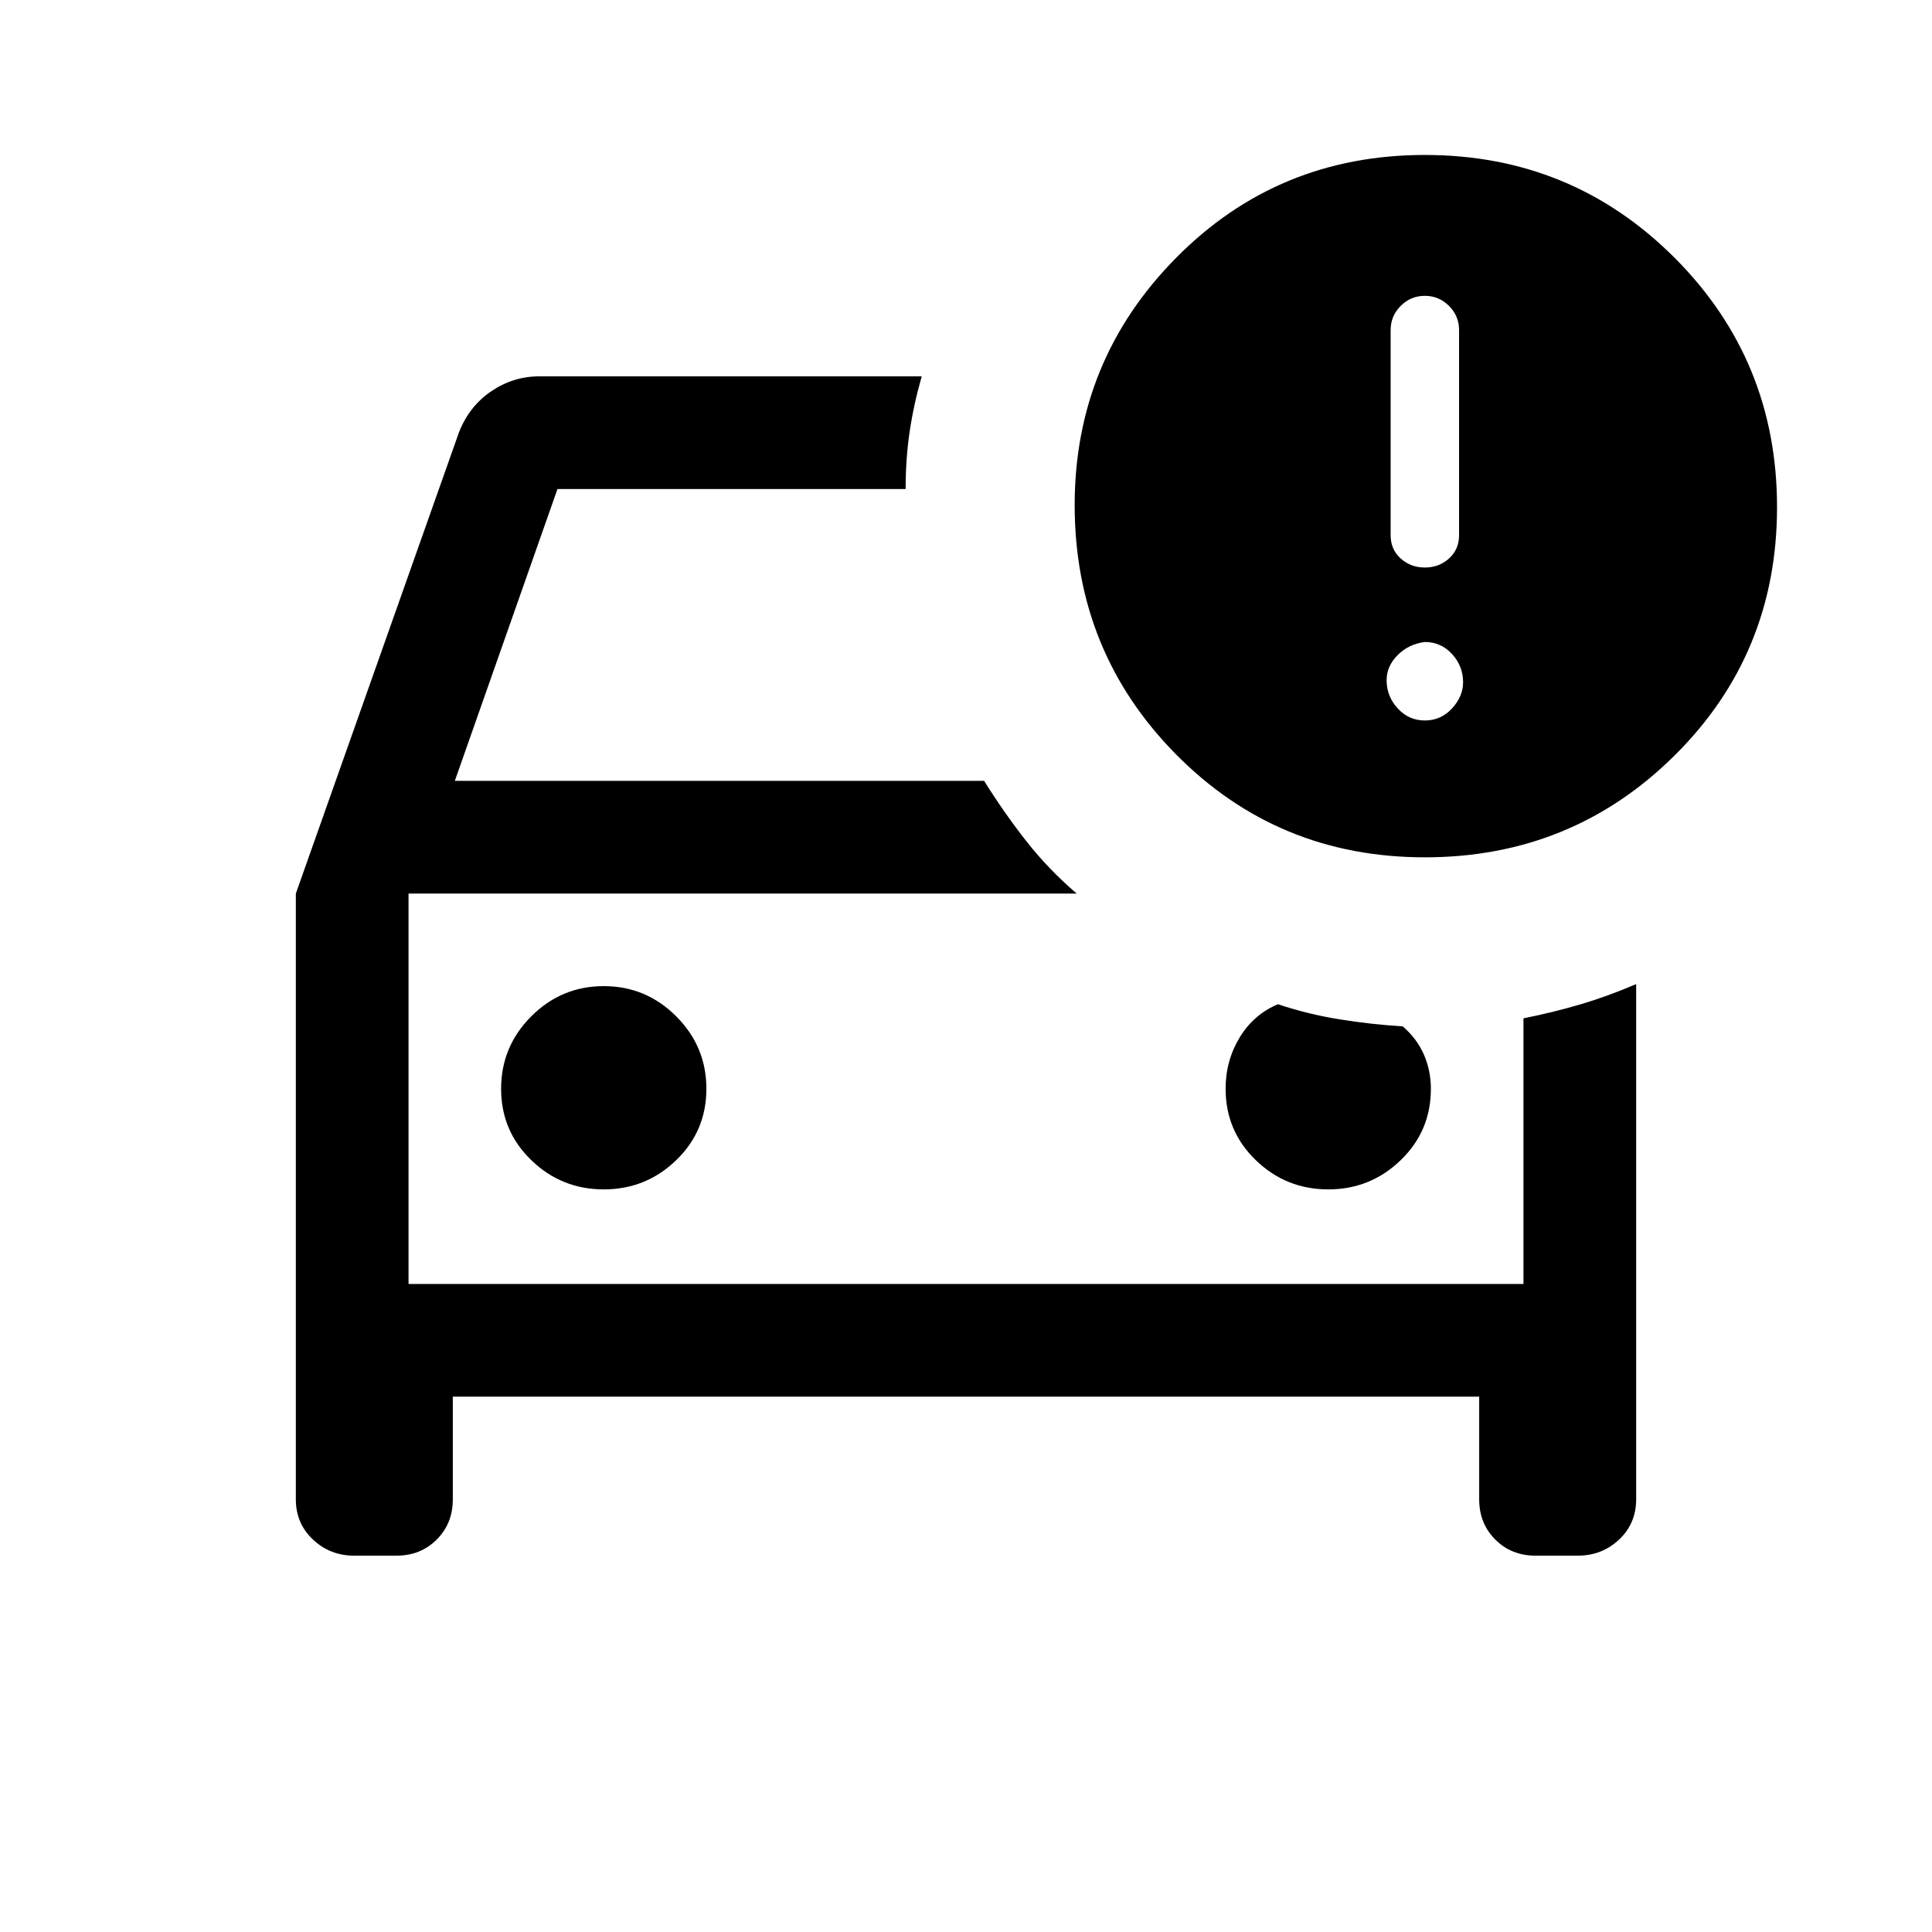 <svg xmlns="http://www.w3.org/2000/svg" height="24" width="24"><path d="M17.7 10.65Q15.875 10.65 14.613 9.375Q13.35 8.1 13.35 6.275Q13.35 4.475 14.613 3.2Q15.875 1.925 17.7 1.925Q19.525 1.925 20.8 3.2Q22.075 4.475 22.075 6.3Q22.075 8.125 20.8 9.387Q19.525 10.65 17.7 10.65ZM17.275 6.65Q17.275 6.825 17.4 6.938Q17.525 7.05 17.7 7.05Q17.875 7.05 18 6.938Q18.125 6.825 18.125 6.65V4.1Q18.125 3.925 18 3.8Q17.875 3.675 17.7 3.675Q17.525 3.675 17.4 3.8Q17.275 3.925 17.275 4.1ZM4.4 19.325Q4.1 19.325 3.888 19.125Q3.675 18.925 3.675 18.625V11.1L5.7 5.375Q5.825 5.05 6.1 4.862Q6.375 4.675 6.7 4.675H11.45Q11.35 5.025 11.3 5.362Q11.25 5.7 11.25 6.075H6.925L5.65 9.7H12.225Q12.475 10.1 12.75 10.45Q13.025 10.8 13.375 11.1H5.075V15.95H18.925V12.65Q19.3 12.575 19.638 12.475Q19.975 12.375 20.325 12.225V18.625Q20.325 18.925 20.113 19.125Q19.9 19.325 19.6 19.325H19.075Q18.775 19.325 18.575 19.125Q18.375 18.925 18.375 18.625V17.35H5.625V18.625Q5.625 18.925 5.425 19.125Q5.225 19.325 4.925 19.325ZM17.7 8.95Q17.9 8.95 18.038 8.8Q18.175 8.65 18.175 8.475Q18.175 8.275 18.038 8.125Q17.9 7.975 17.7 7.975Q17.5 8 17.363 8.137Q17.225 8.275 17.225 8.45Q17.225 8.65 17.363 8.8Q17.5 8.95 17.7 8.95ZM7.5 14.775Q8.025 14.775 8.4 14.412Q8.775 14.05 8.775 13.525Q8.775 13 8.4 12.625Q8.025 12.25 7.5 12.25Q6.975 12.25 6.6 12.625Q6.225 13 6.225 13.525Q6.225 14.05 6.6 14.412Q6.975 14.775 7.5 14.775ZM16.5 14.775Q17.025 14.775 17.4 14.412Q17.775 14.05 17.775 13.525Q17.775 13.3 17.688 13.1Q17.6 12.9 17.425 12.75Q17.025 12.725 16.638 12.662Q16.25 12.6 15.875 12.475Q15.575 12.6 15.4 12.887Q15.225 13.175 15.225 13.525Q15.225 14.05 15.6 14.412Q15.975 14.775 16.5 14.775ZM5.075 15.95V11.1Q5.075 11.1 5.075 11.1Q5.075 11.1 5.075 11.1Q5.075 11.1 5.075 11.1Q5.075 11.1 5.075 11.1V15.95Z"/></svg>